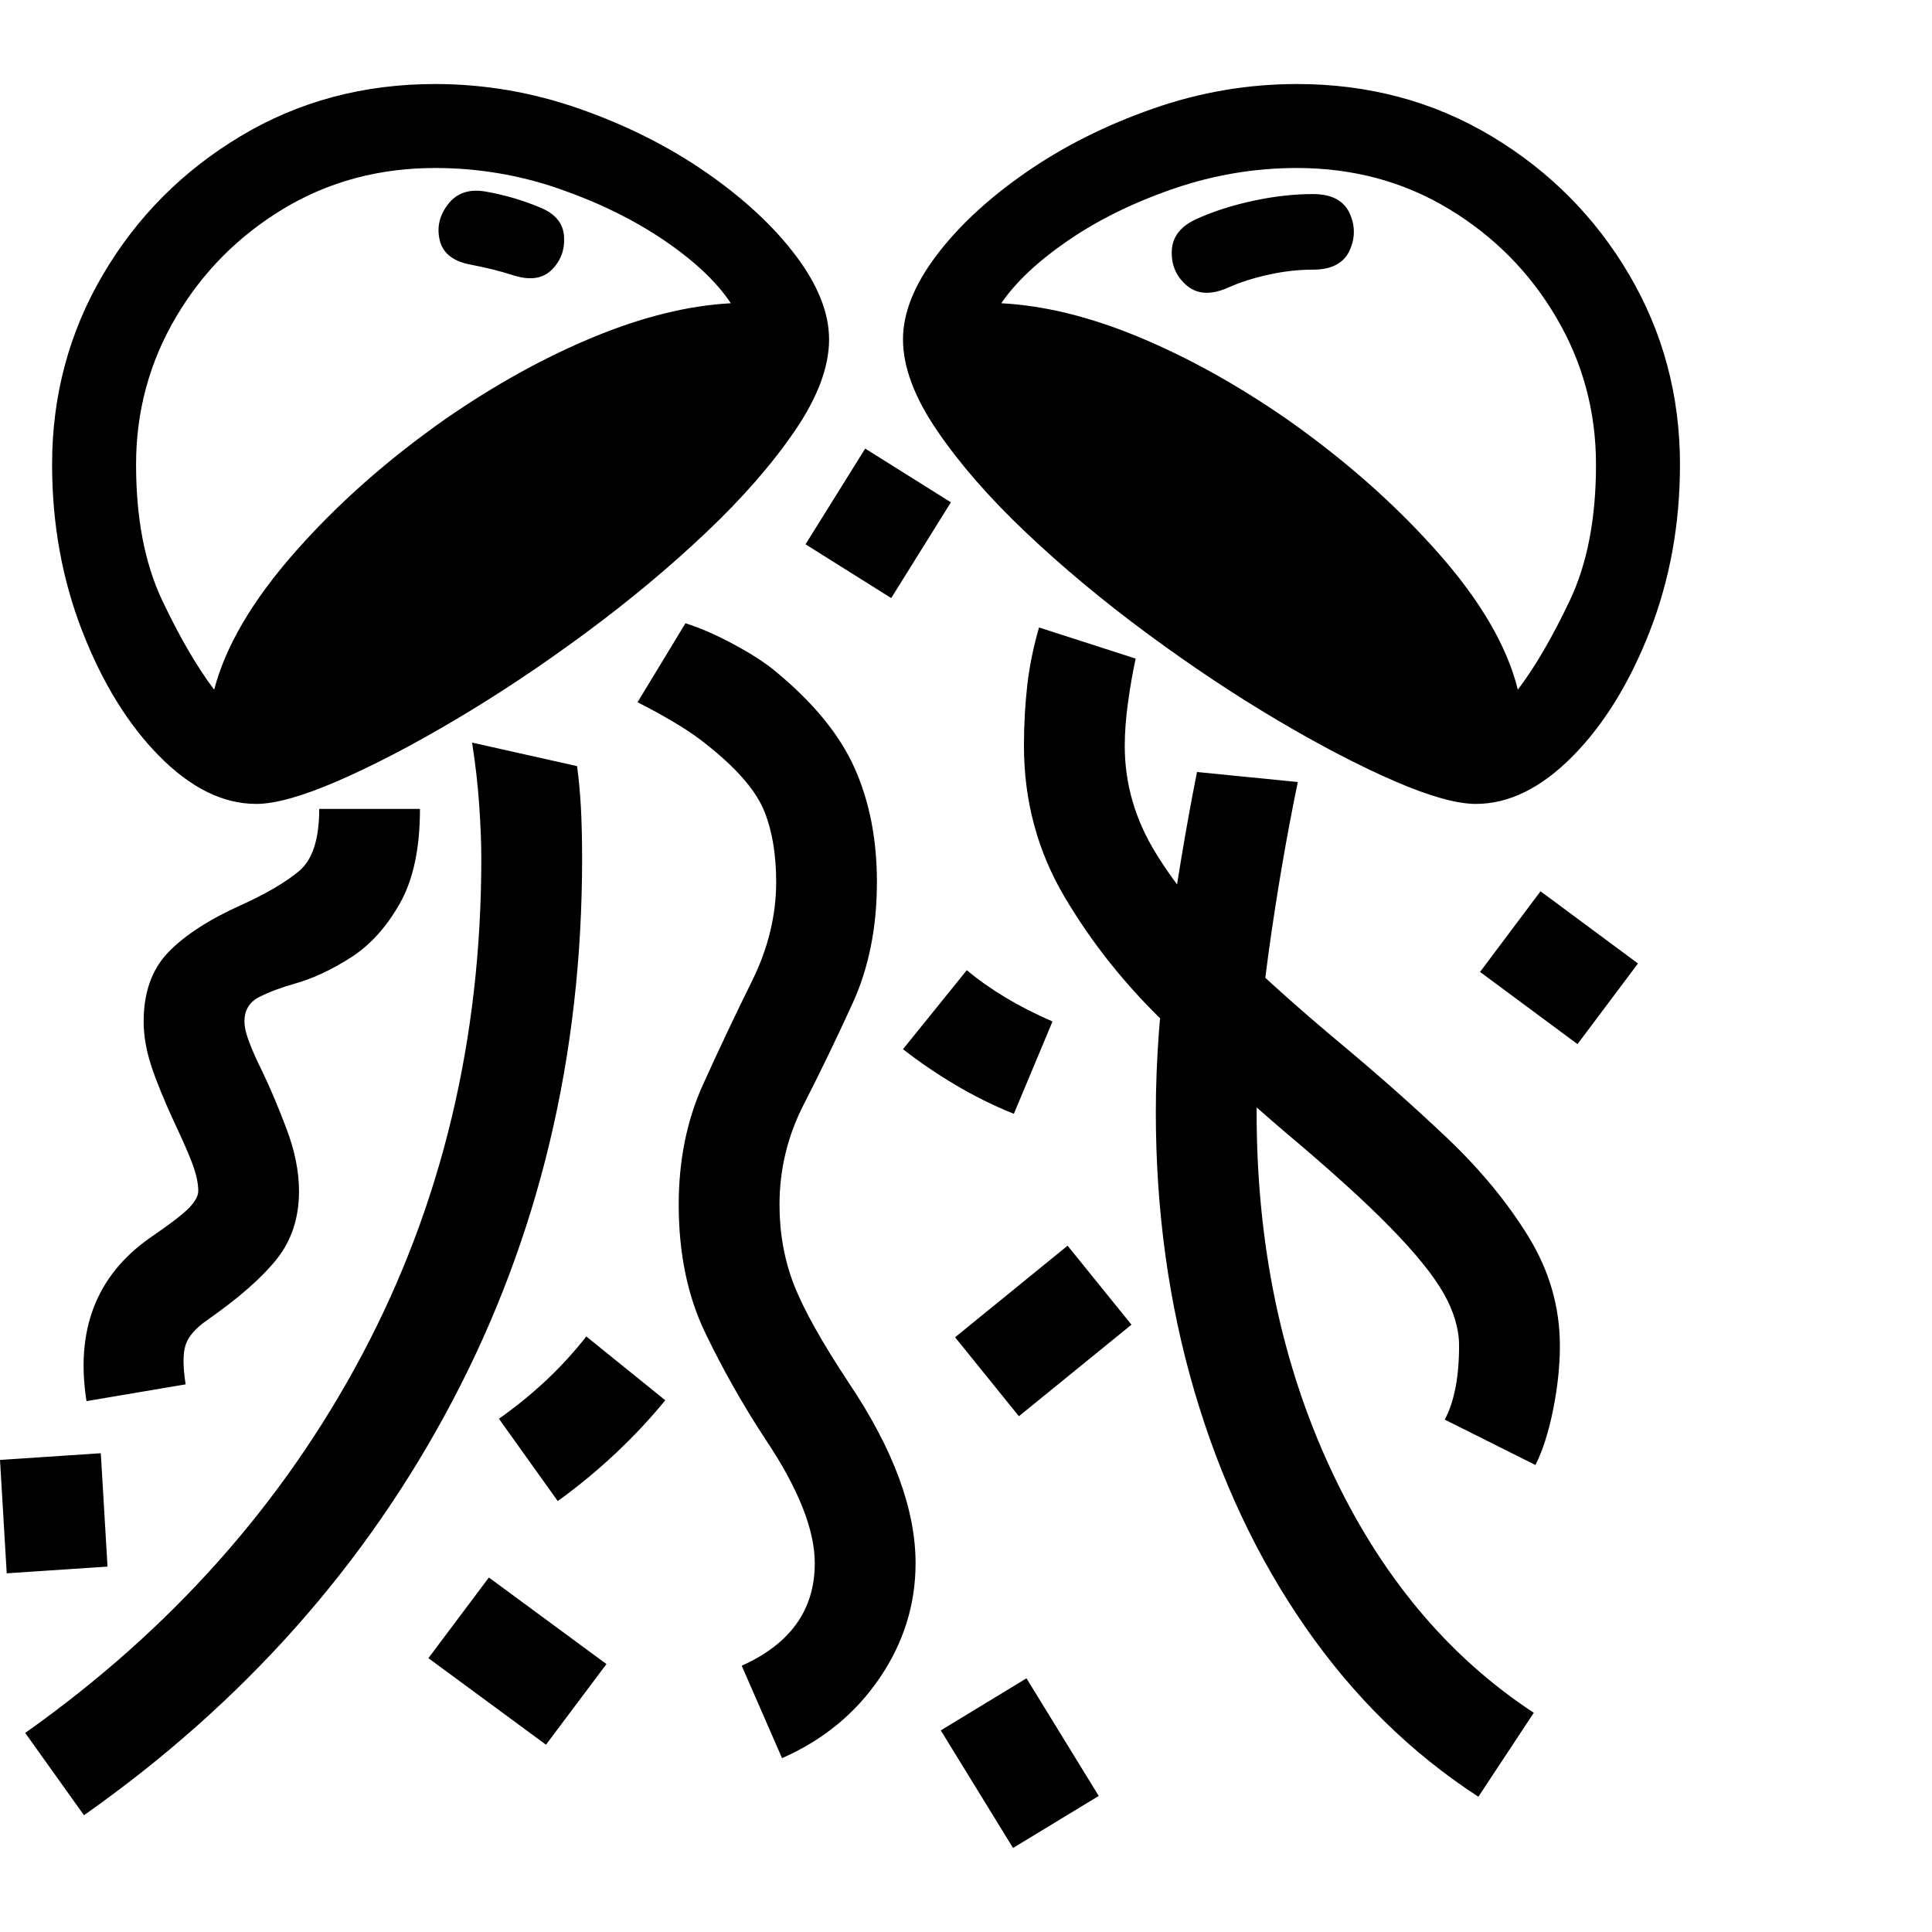<svg version="1.1" xmlns="http://www.w3.org/2000/svg" style="fill:rgba(0,0,0,1.0)" width="256" height="256" viewBox="0 0 35.938 32.812"><path d="M0.125 27.703 L0 25.594 L1.875 25.469 L2 27.578 Z M10.156 30.891 L7.969 29.281 L9.094 27.781 L11.281 29.391 Z M10.375 26.359 L9.281 24.828 C9.604 24.599 9.898 24.359 10.164 24.109 C10.43 23.859 10.677 23.589 10.906 23.297 L12.375 24.484 C12.094 24.828 11.784 25.159 11.445 25.477 C11.107 25.794 10.75 26.089 10.375 26.359 Z M1.609 24.5 C1.401 23.177 1.792 22.167 2.781 21.469 C3.177 21.198 3.427 21.005 3.531 20.891 C3.635 20.776 3.688 20.677 3.688 20.594 C3.688 20.458 3.656 20.302 3.594 20.125 C3.531 19.948 3.411 19.672 3.234 19.297 C3.047 18.891 2.906 18.544 2.812 18.258 C2.719 17.971 2.672 17.698 2.672 17.438 C2.672 16.896 2.826 16.466 3.133 16.148 C3.44 15.831 3.896 15.536 4.5 15.266 C4.958 15.057 5.312 14.849 5.562 14.641 C5.813 14.432 5.938 14.047 5.938 13.484 L7.812 13.484 C7.812 14.214 7.688 14.799 7.438 15.242 C7.187 15.685 6.883 16.021 6.523 16.25 C6.164 16.479 5.818 16.641 5.484 16.734 C5.224 16.807 5.003 16.891 4.82 16.984 C4.638 17.078 4.547 17.229 4.547 17.438 C4.547 17.542 4.578 17.674 4.641 17.836 C4.703 17.997 4.781 18.172 4.875 18.359 C5.021 18.661 5.172 19.018 5.328 19.43 C5.484 19.841 5.562 20.229 5.562 20.594 C5.562 21.094 5.422 21.518 5.141 21.867 C4.859 22.216 4.427 22.594 3.844 23 C3.635 23.146 3.505 23.297 3.453 23.453 C3.401 23.609 3.401 23.854 3.453 24.188 Z M18.844 32.812 L17.5 30.625 L19.094 29.656 L20.438 31.844 Z M18.859 19.156 C18.474 19 18.107 18.818 17.758 18.609 C17.409 18.401 17.089 18.182 16.797 17.953 L17.984 16.484 C18.422 16.849 18.953 17.167 19.578 17.438 Z M18.953 24.781 L17.766 23.312 L19.859 21.609 L21.047 23.078 Z M16.578 9.562 L14.984 8.562 L16.094 6.781 L17.688 7.781 Z M21.125 10.688 C21.073 10.927 21.026 11.195 20.984 11.492 C20.943 11.789 20.922 12.062 20.922 12.312 C20.922 13.021 21.117 13.69 21.508 14.32 C21.898 14.951 22.401 15.557 23.016 16.141 C23.63 16.724 24.281 17.302 24.969 17.875 C25.656 18.448 26.307 19.026 26.922 19.609 C27.536 20.193 28.039 20.802 28.43 21.438 C28.82 22.073 29.016 22.75 29.016 23.469 C29.016 23.844 28.974 24.24 28.891 24.656 C28.807 25.073 28.698 25.417 28.562 25.688 L26.875 24.844 C27.052 24.51 27.141 24.052 27.141 23.469 C27.141 23.156 27.044 22.831 26.852 22.492 C26.659 22.154 26.328 21.745 25.859 21.266 C25.391 20.786 24.734 20.193 23.891 19.484 C23.172 18.87 22.438 18.203 21.688 17.484 C20.937 16.766 20.31 15.979 19.805 15.125 C19.299 14.271 19.047 13.333 19.047 12.312 C19.047 11.917 19.068 11.539 19.109 11.18 C19.151 10.82 19.224 10.464 19.328 10.109 Z M29.344 17.859 L27.531 16.516 L28.656 15.016 L30.469 16.359 Z M9.562 3.562 C9.865 3.656 10.099 3.62 10.266 3.453 C10.432 3.286 10.508 3.081 10.492 2.836 C10.477 2.591 10.328 2.411 10.047 2.297 C9.724 2.161 9.385 2.062 9.031 2 C8.729 1.948 8.497 2.026 8.336 2.234 C8.174 2.443 8.122 2.667 8.18 2.906 C8.237 3.146 8.427 3.297 8.75 3.359 C9.031 3.411 9.302 3.479 9.562 3.562 Z M22.859 3.781 C23.068 3.688 23.312 3.609 23.594 3.547 C23.875 3.484 24.151 3.453 24.422 3.453 C24.766 3.453 24.992 3.336 25.102 3.102 C25.211 2.867 25.211 2.633 25.102 2.398 C24.992 2.164 24.766 2.047 24.422 2.047 C24.068 2.047 23.698 2.089 23.312 2.172 C22.927 2.255 22.583 2.365 22.281 2.5 C21.969 2.635 21.807 2.836 21.797 3.102 C21.786 3.367 21.88 3.583 22.078 3.75 C22.276 3.917 22.536 3.927 22.859 3.781 Z M12.75 10.031 C13.021 10.115 13.32 10.245 13.648 10.422 C13.977 10.599 14.234 10.766 14.422 10.922 C15.13 11.505 15.622 12.107 15.898 12.727 C16.174 13.346 16.312 14.052 16.312 14.844 C16.312 15.688 16.161 16.44 15.859 17.102 C15.557 17.763 15.255 18.388 14.953 18.977 C14.651 19.565 14.5 20.187 14.5 20.844 C14.5 21.375 14.589 21.87 14.766 22.328 C14.943 22.786 15.286 23.401 15.797 24.172 C16.62 25.401 17.031 26.516 17.031 27.516 C17.031 28.286 16.807 29 16.359 29.656 C15.911 30.313 15.307 30.807 14.547 31.141 L13.797 29.422 C14.703 29.016 15.156 28.38 15.156 27.516 C15.156 26.891 14.849 26.12 14.234 25.203 C13.818 24.568 13.445 23.909 13.117 23.227 C12.789 22.544 12.625 21.75 12.625 20.844 C12.625 20.021 12.776 19.276 13.078 18.609 C13.38 17.943 13.682 17.305 13.984 16.695 C14.286 16.086 14.438 15.469 14.438 14.844 C14.438 14.333 14.365 13.896 14.219 13.531 C14.073 13.167 13.745 12.776 13.234 12.359 C13.036 12.193 12.815 12.036 12.57 11.891 C12.326 11.745 12.089 11.615 11.859 11.5 Z M0.469 30.672 C3.177 28.755 5.268 26.406 6.742 23.625 C8.216 20.844 8.953 17.771 8.953 14.406 C8.953 14.125 8.94 13.794 8.914 13.414 C8.888 13.034 8.844 12.646 8.781 12.25 L10.734 12.688 C10.766 12.917 10.789 13.169 10.805 13.445 C10.82 13.721 10.828 14.042 10.828 14.406 C10.828 18.083 10.023 21.448 8.414 24.5 C6.805 27.552 4.521 30.12 1.562 32.203 Z M21.5 19.125 C21.5 18.177 21.576 17.148 21.727 16.039 C21.878 14.93 22.057 13.849 22.266 12.797 L24.141 12.984 C23.932 13.995 23.753 15.042 23.602 16.125 C23.451 17.208 23.375 18.208 23.375 19.125 C23.375 21.573 23.833 23.784 24.75 25.758 C25.667 27.732 26.927 29.245 28.531 30.297 L27.5 31.859 C26.25 31.047 25.177 29.995 24.281 28.703 C23.385 27.411 22.698 25.951 22.219 24.32 C21.74 22.69 21.5 20.958 21.5 19.125 Z M16.797 4.75 C16.797 4.26 17.003 3.742 17.414 3.195 C17.826 2.648 18.38 2.133 19.078 1.648 C19.776 1.164 20.562 0.768 21.438 0.461 C22.313 0.154 23.208 -0 24.125 -0 C25.458 -0 26.664 0.323 27.742 0.969 C28.82 1.615 29.674 2.474 30.305 3.547 C30.935 4.62 31.25 5.797 31.25 7.078 C31.25 8.182 31.063 9.216 30.688 10.18 C30.312 11.143 29.833 11.919 29.25 12.508 C28.667 13.096 28.068 13.391 27.453 13.391 C27.099 13.391 26.596 13.25 25.945 12.969 C25.294 12.687 24.568 12.31 23.766 11.836 C22.964 11.362 22.154 10.823 21.336 10.219 C20.518 9.615 19.768 8.99 19.086 8.344 C18.404 7.698 17.852 7.065 17.43 6.445 C17.008 5.826 16.797 5.26 16.797 4.75 Z M18.625 4.078 C19.427 4.12 20.284 4.331 21.195 4.711 C22.107 5.091 23.021 5.599 23.938 6.234 C25.021 6.995 25.958 7.823 26.75 8.719 C27.542 9.615 28.036 10.464 28.234 11.266 C28.557 10.839 28.88 10.284 29.203 9.602 C29.526 8.919 29.688 8.078 29.688 7.078 C29.688 6.089 29.44 5.174 28.945 4.336 C28.451 3.497 27.784 2.826 26.945 2.32 C26.107 1.815 25.167 1.562 24.125 1.562 C23.344 1.562 22.581 1.69 21.836 1.945 C21.091 2.201 20.438 2.521 19.875 2.906 C19.312 3.292 18.896 3.682 18.625 4.078 Z M0.969 7.078 C0.969 5.797 1.284 4.62 1.914 3.547 C2.544 2.474 3.398 1.615 4.477 0.969 C5.555 0.323 6.76 -0 8.094 -0 C9.01 -0 9.906 0.154 10.781 0.461 C11.656 0.768 12.443 1.164 13.141 1.648 C13.839 2.133 14.393 2.648 14.805 3.195 C15.216 3.742 15.422 4.26 15.422 4.75 C15.422 5.26 15.211 5.826 14.789 6.445 C14.367 7.065 13.815 7.698 13.133 8.344 C12.451 8.99 11.701 9.615 10.883 10.219 C10.065 10.823 9.255 11.362 8.453 11.836 C7.651 12.31 6.924 12.687 6.273 12.969 C5.622 13.25 5.12 13.391 4.766 13.391 C4.151 13.391 3.552 13.096 2.969 12.508 C2.385 11.919 1.906 11.143 1.531 10.18 C1.156 9.216 0.969 8.182 0.969 7.078 Z M2.531 7.078 C2.531 8.078 2.693 8.919 3.016 9.602 C3.339 10.284 3.661 10.839 3.984 11.266 C4.193 10.464 4.69 9.615 5.477 8.719 C6.263 7.823 7.198 6.995 8.281 6.234 C9.198 5.599 10.115 5.091 11.031 4.711 C11.948 4.331 12.802 4.12 13.594 4.078 C13.333 3.682 12.919 3.292 12.352 2.906 C11.784 2.521 11.13 2.201 10.391 1.945 C9.651 1.69 8.885 1.562 8.094 1.562 C7.052 1.562 6.112 1.815 5.273 2.32 C4.435 2.826 3.768 3.497 3.273 4.336 C2.779 5.174 2.531 6.089 2.531 7.078 Z M35.938 27.344" /></svg>